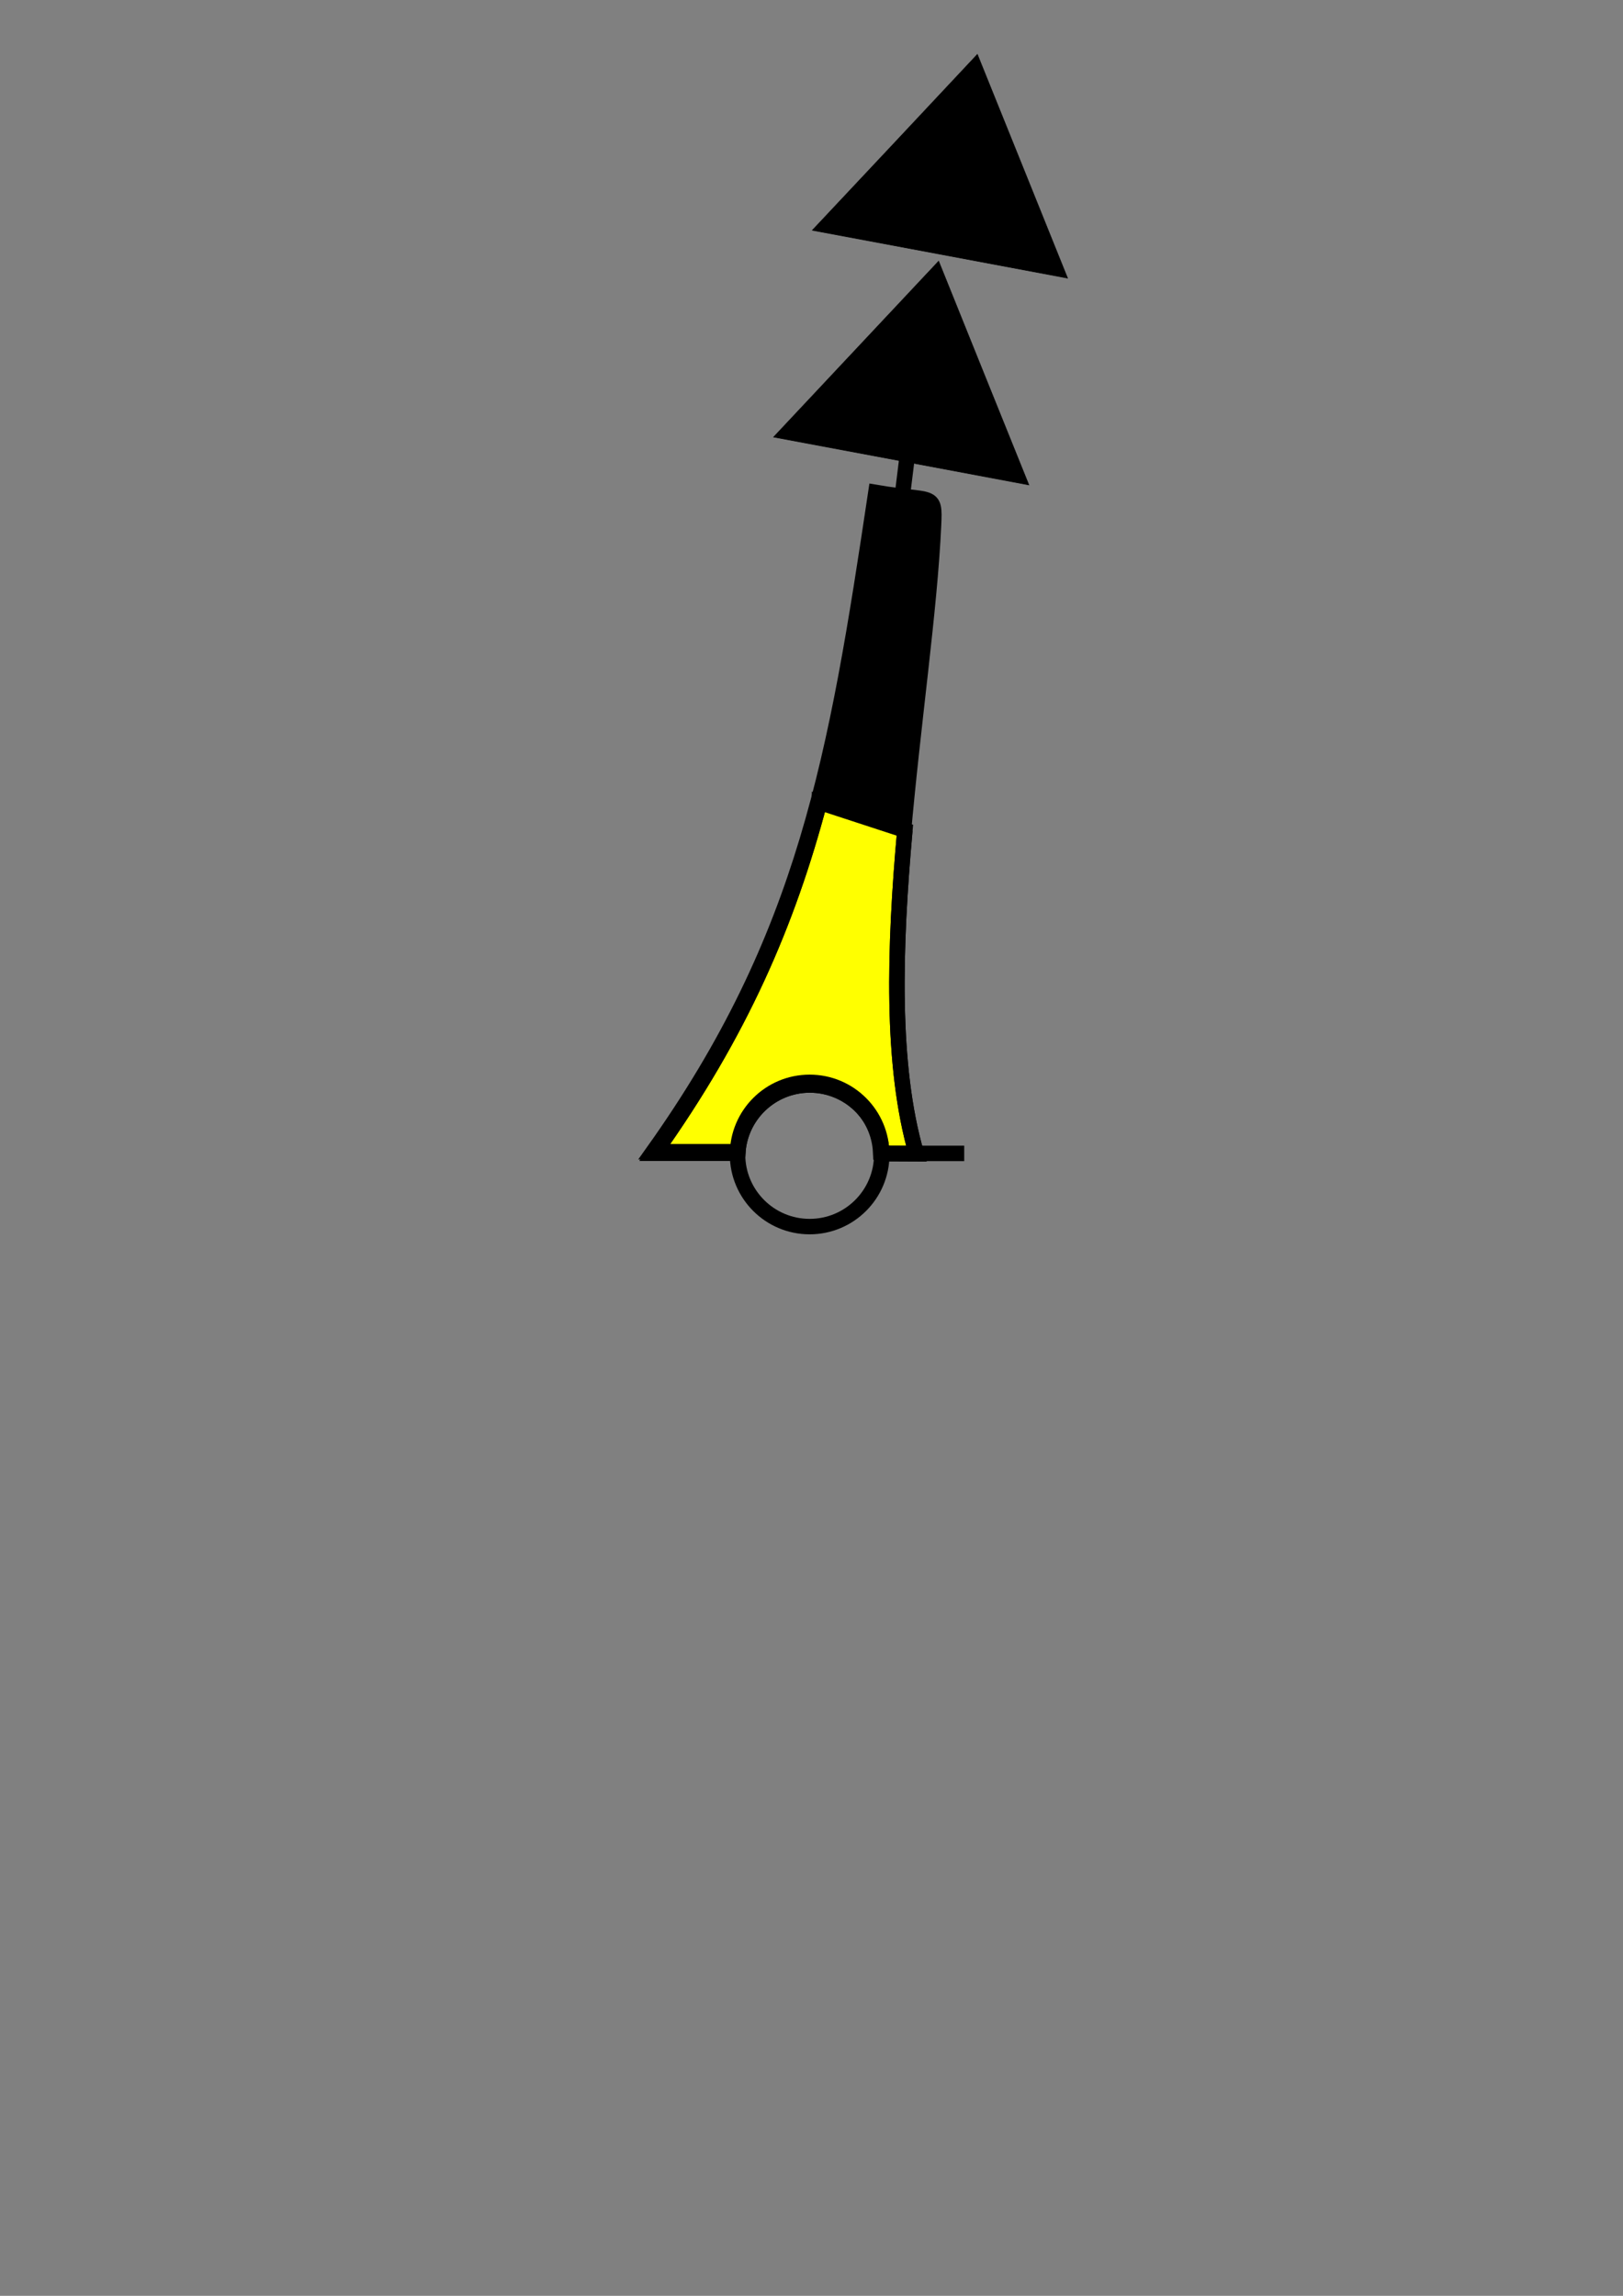 <?xml version="1.0" encoding="UTF-8"?>
<!DOCTYPE svg PUBLIC "-//W3C//DTD SVG 1.1//EN" "http://www.w3.org/Graphics/SVG/1.1/DTD/svg11.dtd">
<!-- Creator: CorelDRAW Home & Student X8 -->
<svg xmlns="http://www.w3.org/2000/svg" xml:space="preserve" width="210mm" height="297mm" version="1.1" shape-rendering="geometricPrecision" text-rendering="geometricPrecision" image-rendering="optimizeQuality" fill-rule="evenodd" clip-rule="evenodd"
viewBox="0 0 21000 29700"
 xmlns:xlink="http://www.w3.org/1999/xlink">
 <rect x="0" y="0" width="21000" height="29700" fill="#808080" stroke="none"/>
 <g id="keskipiste">
  <path fill="black" stroke="black" stroke-width="200" d="M9531 14899l-1079 0c1980,-2780 2369,-5105 2881,-8528 739,127 766,-8 746,421 -100,2213 -880,5899 -238,8113l-446 -1c-24,-494 -433,-887 -933,-887 -498,0 -905,390 -931,882z"/>
  <g id="_617321056">
   <path fill="yellow" stroke="black" stroke-width="200" d="M10604 10379l1104 361c-136,1517 -182,3046 149,4185l-447 -2c-24,-494 -432,-887 -932,-887 -498,0 -905,391 -932,882l-1079 0c1115,-1565 1725,-2985 2137,-4539z"/>
   <path fill="none" stroke="black" stroke-width="200" d="M11708 10740c-136,1517 -182,3046 149,4185l-447 -2c-24,-494 -432,-887 -932,-887 -498,0 -905,391 -932,882l-1079 0c1115,-1565 1725,-2985 2137,-4539"/>
  </g>
  <line fill="none" stroke="black" stroke-width="200" x1="12476" y1="14921" x2="11353" y2= "14921" />
  <line fill="none" stroke="black" stroke-width="200" x1="9553" y1="14899" x2="8430" y2= "14899" />
 </g>
 <g id="runko">
  <g id="_616574424">
   <polygon fill="black" stroke="black" stroke-width="7.62" points="12145,3379 11077,4517 10010,5654 11661,5963 13312,6273 12728,4826 "/>
   <polygon fill="black" stroke="black" stroke-width="7.62" points="12646,704 11579,1842 10511,2979 12162,3288 13813,3598 13230,2151 "/>
  </g>
  <circle fill="none" stroke="black" stroke-width="200" cx="10476" cy="14935" r="933"/>
  <line fill="none" stroke="black" stroke-width="200" x1="11731" y1="5963" x2="11675" y2= "6415" />
 </g>
</svg>
